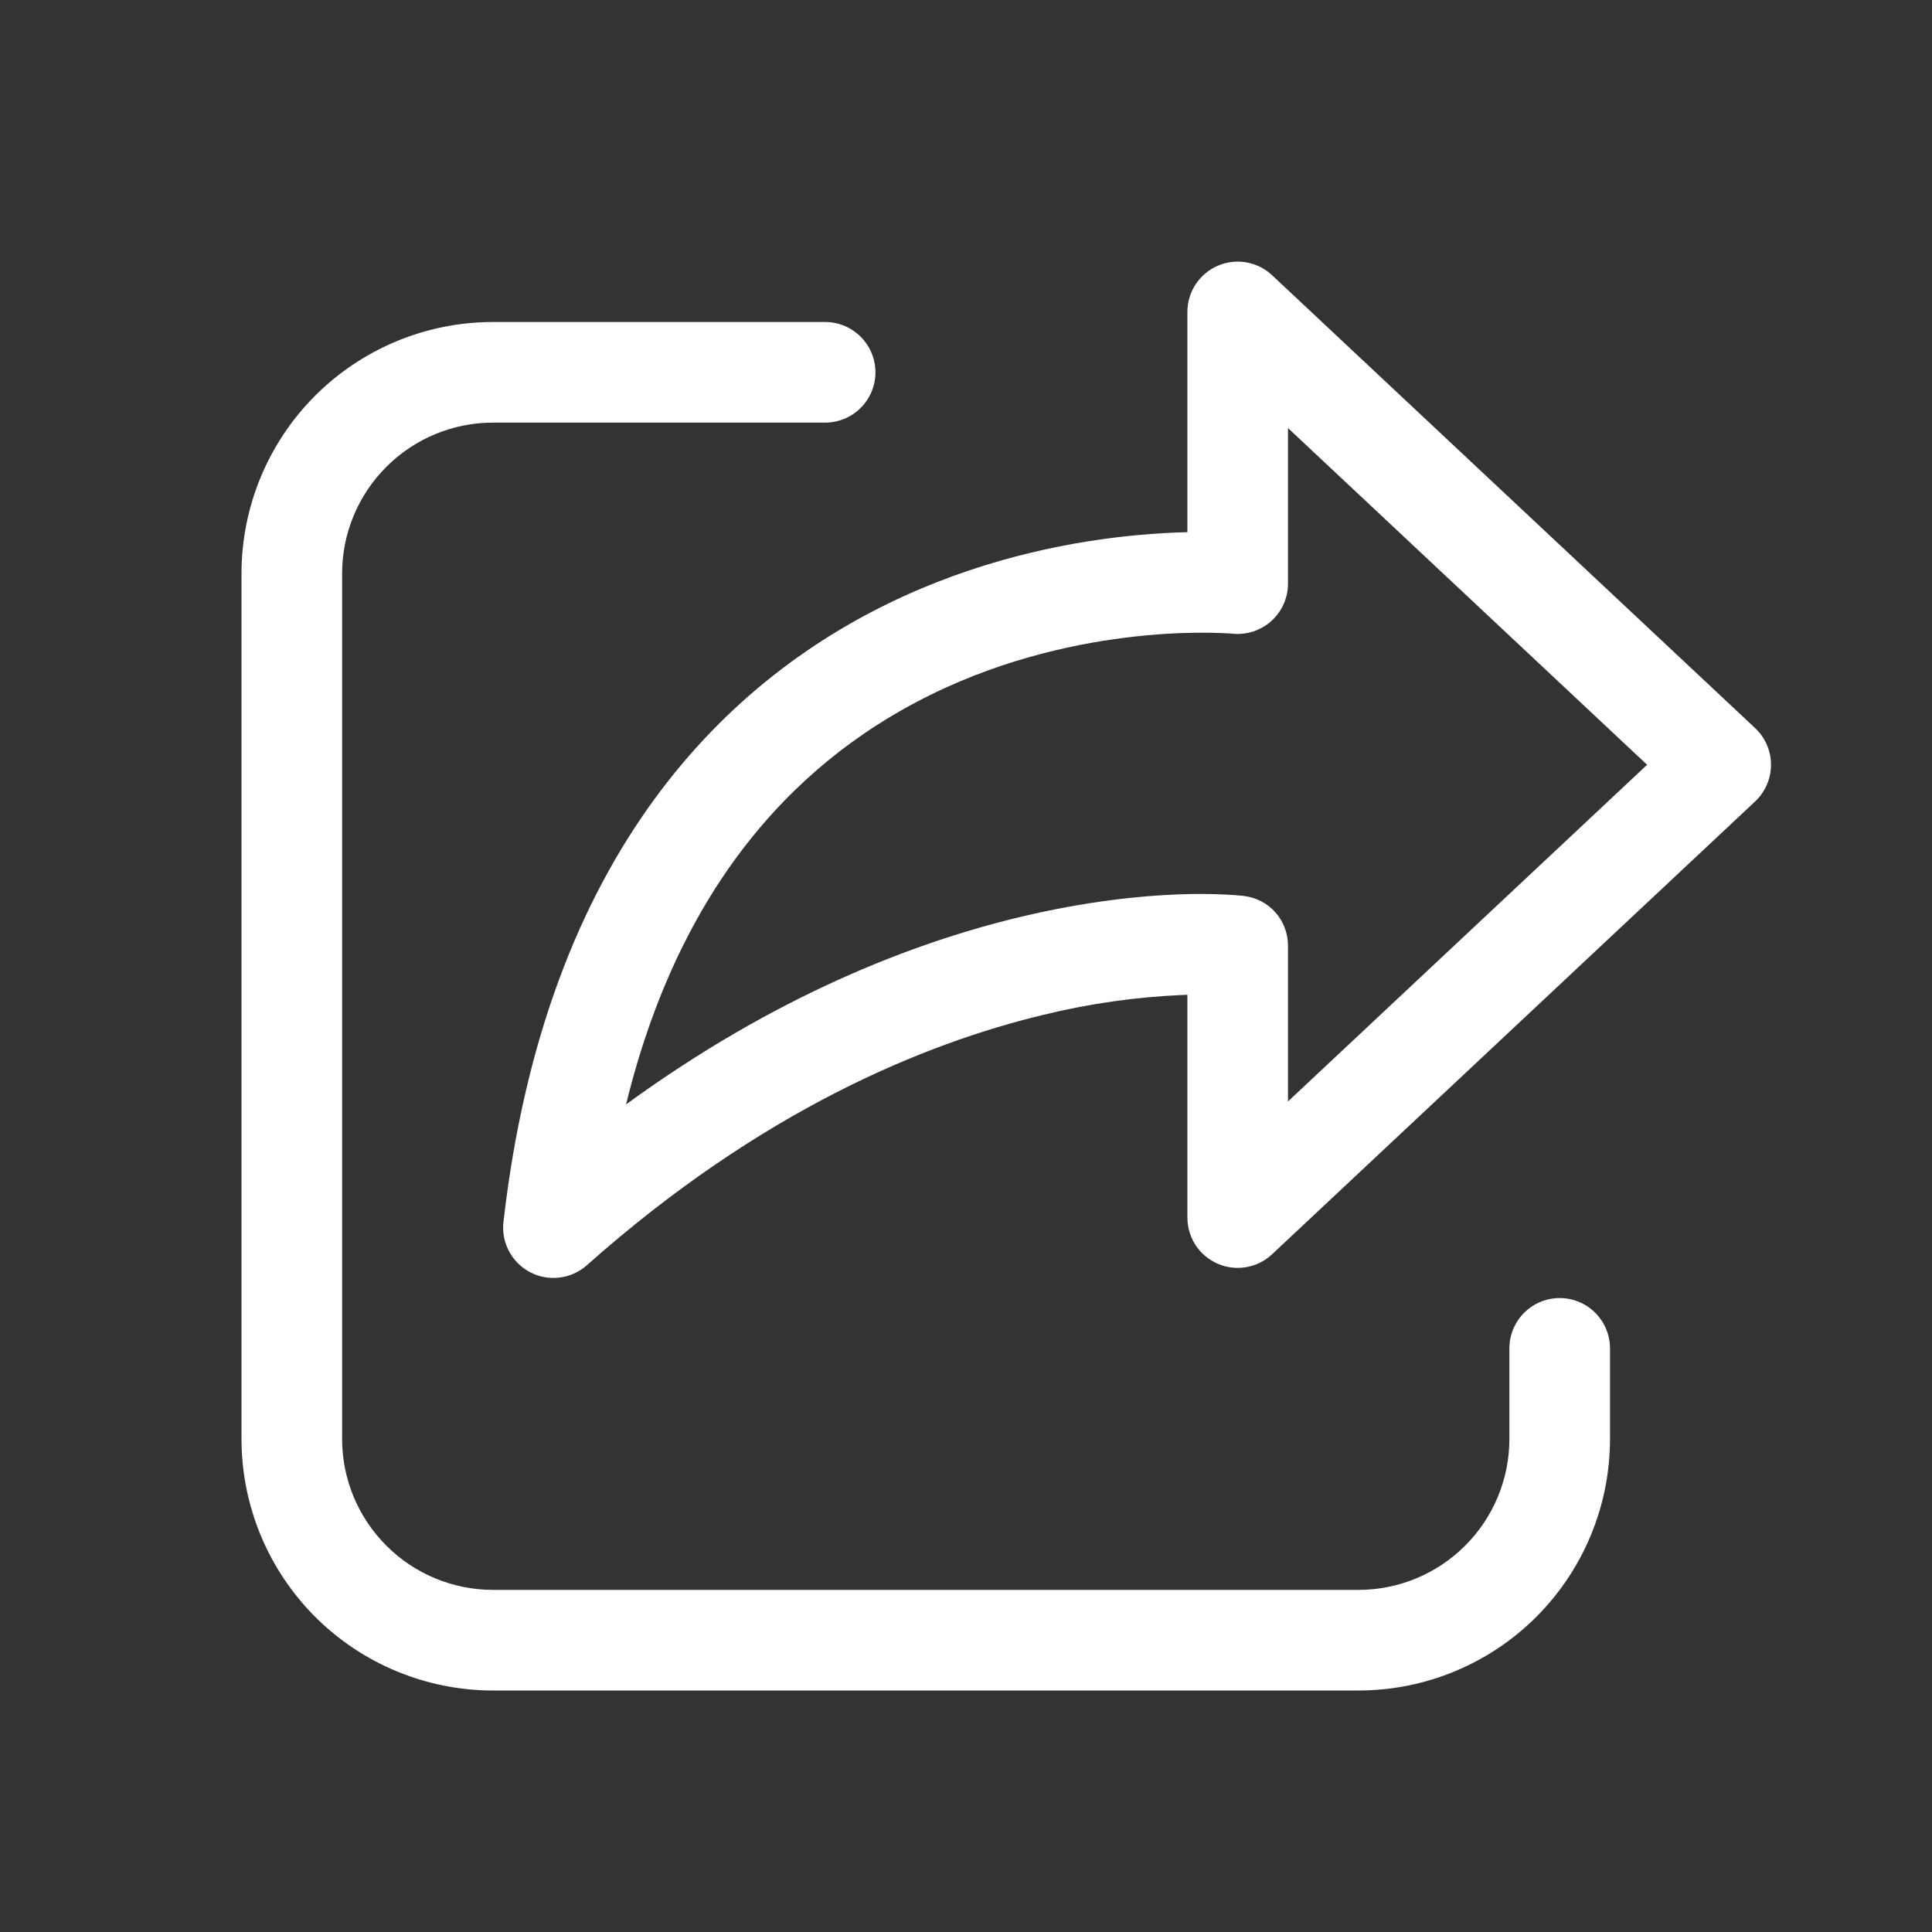 <svg width="39" height="39" viewBox="0 0 39 39" fill="none" xmlns="http://www.w3.org/2000/svg">
<rect x="0" y="0" width="39" height="39" fill="#333333" stroke="none"/>
<path d="M25.679 5.556C25.535 5.42 25.354 5.33 25.158 5.296C24.963 5.262 24.762 5.286 24.581 5.365C24.399 5.444 24.244 5.574 24.135 5.74C24.027 5.905 23.969 6.099 23.969 6.297V10.743C23.678 10.749 23.339 10.767 22.961 10.802C21.714 10.917 20.023 11.229 18.268 12.024C14.692 13.645 11.016 17.203 10.163 24.667C10.139 24.871 10.179 25.078 10.276 25.259C10.372 25.441 10.522 25.588 10.704 25.683C10.887 25.778 11.094 25.815 11.298 25.789C11.502 25.764 11.693 25.677 11.847 25.54C15.369 22.409 18.67 21.061 21.058 20.487C21.986 20.259 22.935 20.124 23.89 20.084L23.969 20.081V24.578C23.969 24.776 24.027 24.97 24.135 25.136C24.244 25.301 24.399 25.431 24.581 25.51C24.762 25.589 24.963 25.613 25.158 25.579C25.354 25.545 25.535 25.455 25.679 25.319L35.429 16.179C35.53 16.084 35.611 15.969 35.666 15.841C35.722 15.714 35.75 15.576 35.75 15.438C35.75 15.299 35.722 15.161 35.666 15.034C35.611 14.906 35.53 14.792 35.429 14.697L25.679 5.556ZM24.867 12.79L24.884 12.792H24.885C25.026 12.806 25.168 12.79 25.303 12.746C25.437 12.701 25.561 12.629 25.666 12.534C25.771 12.439 25.855 12.323 25.913 12.193C25.97 12.063 26 11.923 26 11.781V8.641L33.249 15.438L26 22.234V19.094C26 18.582 25.631 18.151 25.11 18.086H25.108L25.105 18.086L25.096 18.085L25.074 18.082C24.963 18.072 24.852 18.063 24.741 18.058C24.434 18.043 24.126 18.042 23.819 18.053C23.034 18.081 21.926 18.191 20.583 18.513C18.406 19.035 15.628 20.114 12.638 22.294C13.846 17.354 16.59 15.015 19.106 13.874C20.602 13.197 22.059 12.925 23.148 12.825C23.691 12.774 24.136 12.768 24.441 12.773C24.583 12.775 24.725 12.781 24.867 12.79ZM9.953 6.5C8.606 6.5 7.315 7.035 6.362 7.987C5.41 8.94 4.875 10.231 4.875 11.578V29.047C4.875 30.394 5.41 31.685 6.362 32.638C7.315 33.59 8.606 34.125 9.953 34.125H27.422C28.769 34.125 30.06 33.59 31.013 32.638C31.965 31.685 32.5 30.394 32.5 29.047V27.219C32.5 26.95 32.393 26.691 32.203 26.501C32.012 26.31 31.754 26.203 31.484 26.203C31.215 26.203 30.957 26.31 30.766 26.501C30.576 26.691 30.469 26.95 30.469 27.219V29.047C30.469 29.855 30.148 30.63 29.576 31.201C29.005 31.773 28.23 32.094 27.422 32.094H9.953C9.145 32.094 8.37 31.773 7.799 31.201C7.227 30.63 6.906 29.855 6.906 29.047V11.578C6.906 10.77 7.227 9.995 7.799 9.424C8.37 8.852 9.145 8.531 9.953 8.531H16.656C16.926 8.531 17.184 8.424 17.374 8.234C17.565 8.043 17.672 7.785 17.672 7.516C17.672 7.246 17.565 6.988 17.374 6.798C17.184 6.607 16.926 6.5 16.656 6.5H9.953Z" fill="white"/>
</svg>
